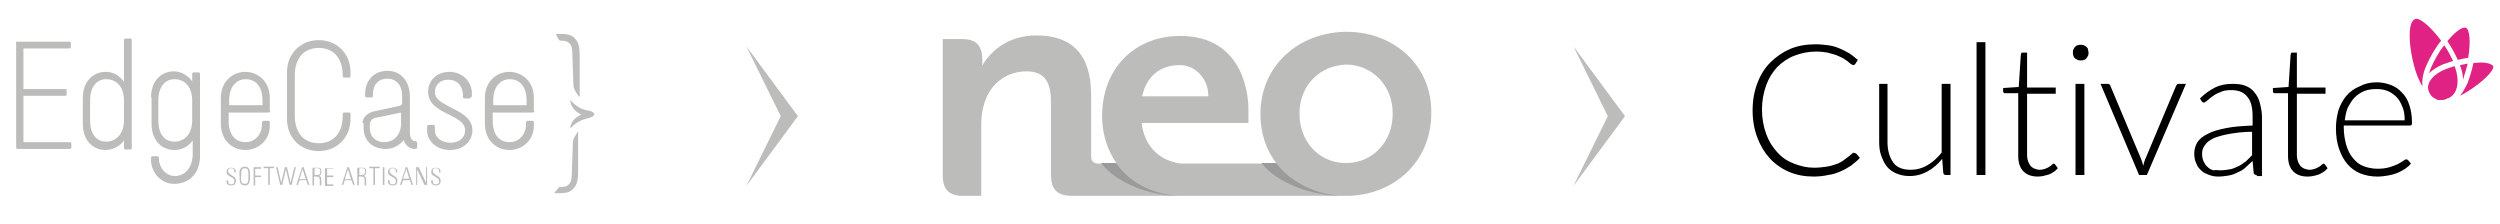 <?xml version="1.0" encoding="utf-8"?>
<!-- Generator: Adobe Illustrator 18.1.0, SVG Export Plug-In . SVG Version: 6.00 Build 0)  -->
<!DOCTYPE svg PUBLIC "-//W3C//DTD SVG 1.1//EN" "http://www.w3.org/Graphics/SVG/1.1/DTD/svg11.dtd">
<svg version="1.1" id="Layer_1" xmlns="http://www.w3.org/2000/svg" xmlns:xlink="http://www.w3.org/1999/xlink" x="0px" y="0px"
	 viewBox="0 0 480 43" enable-background="new 0 0 480 43" xml:space="preserve">
<g>
	<path fill="#BCBCBB" d="M114.1,21.9c0,0,0-0.5-1.3-0.7c-0.8-0.1-2.2-0.7-3.2-1.9c-0.1-0.1-0.2,0-0.1,0.1c0.2,1.2,0.9,2,2.1,2.6
		c-1.2,0.6-1.9,1.3-2.1,2.4c0,0.1,0.1,0.2,0.2,0.1c1-1.2,2.4-1.6,3.2-1.8C114.2,22.4,114.1,21.9,114.1,21.9z M107.3,7.6
		c0,0,0.1,0.2,0.3,0.2c1.1,0,1.4,0.2,1.8,0.6c0.4,0.4,0.5,1.1,0.5,2.4l0.2,5.6c0,0,0,0.3,0.2,0.8c0.3,0.5,0.4,0.7,0.8,1.3
		c0.1,0.1,0.2,0.1,0.2-0.1c0-0.1,0-0.1,0-0.2v-7.5c0-2-0.3-2.7-1-3.4c-0.7-0.7-1.5-0.8-3.2-0.8h-0.2c0,0-0.2,0-0.1,0.2
		C106.8,6.8,107.3,7.6,107.3,7.6z M111,25.2c-0.4,0.6-0.5,0.8-0.8,1.3c-0.2,0.5-0.2,0.8-0.2,0.8l-0.2,5.6c0,1.3-0.1,2-0.5,2.4
		c-0.4,0.4-0.6,0.6-1.8,0.6c-0.2,0-0.3,0.2-0.3,0.2s-0.5,0.7-0.7,0.8c-0.1,0.1,0.1,0.2,0.1,0.2h0.2c1.8,0,2.5-0.1,3.2-0.8
		c0.7-0.7,1-1.4,1-3.4v-7.5c0-0.1,0-0.1,0-0.2C111.2,25.2,111.1,25.1,111,25.2z"/>
	<g>
		<path fill="#BCBCBB" d="M45,33c0-0.4-0.1-0.7-0.6-0.7c-0.4,0-0.6,0.1-0.6,0.5c0,0.5,0.3,0.5,0.6,0.8c0.4,0.3,0.9,0.4,0.9,1.1
			c0,0.6-0.3,0.9-0.9,0.9c-0.7,0-1-0.4-0.9-1h0.3c0,0.4,0,0.8,0.6,0.8c0.4,0,0.6-0.2,0.6-0.6c0-0.5-0.3-0.6-0.8-0.9
			c-0.7-0.4-0.7-0.6-0.7-0.9c0-0.6,0.4-0.8,0.9-0.8c0.7,0,0.9,0.4,0.9,0.9H45z"/>
		<path fill="#BCBCBB" d="M47,32c1,0,1,0.9,1,1.8c0,0.9,0,1.8-1,1.8c-1,0-1-0.9-1-1.8C45.9,32.9,46,32,47,32z M47,35.3
			c0.7,0,0.7-0.6,0.7-1.5c0-0.9,0-1.5-0.7-1.5c-0.7,0-0.7,0.6-0.7,1.5C46.2,34.7,46.3,35.3,47,35.3z"/>
		<path fill="#BCBCBB" d="M48.7,32.1h1.4v0.3H49v1.3h1.1v0.3H49v1.6h-0.3V32.1z"/>
		<path fill="#BCBCBB" d="M51.4,32.3h-0.8v-0.3h2v0.3h-0.8v3.2h-0.3V32.3z"/>
		<path fill="#BCBCBB" d="M54.7,32.1h0.4l0.7,3h0l0.7-3h0.3L56,35.5h-0.4l-0.7-3h0l-0.7,3h-0.4L53,32.1h0.3l0.7,3h0L54.7,32.1z"/>
		<path fill="#BCBCBB" d="M58.3,32.1l1.1,3.4h-0.3l-0.3-0.9h-1.3l-0.3,0.9h-0.3l1.1-3.4H58.3z M58.7,34.4l-0.6-1.9h0l-0.6,1.9H58.7z
			"/>
		<path fill="#BCBCBB" d="M60.3,33.9v1.7H60v-3.4h0.9c0.7,0,0.8,0.2,0.8,0.8c0,0.4-0.1,0.7-0.5,0.8v0c0.5,0.1,0.5,0.2,0.5,1.4
			c0,0.1,0,0.3,0,0.4h-0.3c0-0.1,0-0.7,0-0.9c0-0.1,0.1-0.8-0.6-0.8H60.3z M60.3,33.6h0.5c0.5,0,0.7-0.1,0.7-0.7
			c0-0.5-0.2-0.6-0.5-0.6h-0.6V33.6z"/>
		<path fill="#BCBCBB" d="M64,32.1v0.3h-1.2v1.3h1.2v0.3h-1.2v1.4H64v0.3h-1.6v-3.4H64z"/>
		<path fill="#BCBCBB" d="M67,32.1l1.1,3.4h-0.3l-0.3-0.9h-1.3l-0.3,0.9h-0.3l1.1-3.4H67z M67.4,34.4l-0.6-1.9h0l-0.6,1.9H67.4z"/>
		<path fill="#BCBCBB" d="M68.9,33.9v1.7h-0.3v-3.4h0.9c0.7,0,0.8,0.2,0.8,0.8c0,0.4-0.1,0.7-0.5,0.8v0c0.5,0.1,0.5,0.2,0.5,1.4
			c0,0.1,0,0.3,0,0.4h-0.3c0-0.1,0-0.7,0-0.9c0-0.1,0.1-0.8-0.6-0.8H68.9z M68.9,33.6h0.5c0.5,0,0.7-0.1,0.7-0.7
			c0-0.5-0.2-0.6-0.5-0.6h-0.6V33.6z"/>
		<path fill="#BCBCBB" d="M71.7,32.3h-0.8v-0.3h2v0.3H72v3.2h-0.3V32.3z"/>
		<path fill="#BCBCBB" d="M73.8,32.1v3.4h-0.3v-3.4H73.8z"/>
		<path fill="#BCBCBB" d="M76,33c0-0.4-0.1-0.7-0.6-0.7c-0.4,0-0.6,0.1-0.6,0.5c0,0.5,0.3,0.5,0.6,0.8c0.4,0.3,0.9,0.4,0.9,1.1
			c0,0.6-0.3,0.9-0.9,0.9c-0.7,0-1-0.4-0.9-1h0.3c0,0.4,0,0.8,0.6,0.8c0.4,0,0.6-0.2,0.6-0.6c0-0.5-0.3-0.6-0.8-0.9
			c-0.7-0.4-0.7-0.6-0.7-0.9c0-0.6,0.4-0.8,0.9-0.8c0.7,0,0.9,0.4,0.9,0.9H76z"/>
		<path fill="#BCBCBB" d="M78.2,32.1l1.1,3.4H79l-0.3-0.9h-1.3l-0.3,0.9h-0.3l1.1-3.4H78.2z M78.6,34.4L78,32.4h0l-0.6,1.9H78.6z"/>
		<path fill="#BCBCBB" d="M79.9,35.5v-3.4h0.5l1.4,3l0,0v-3H82v3.4h-0.5l-1.4-3l0,0v3H79.9z"/>
		<path fill="#BCBCBB" d="M84.3,33c0-0.4-0.1-0.7-0.6-0.7c-0.4,0-0.6,0.1-0.6,0.5c0,0.5,0.3,0.5,0.6,0.8c0.4,0.3,0.9,0.4,0.9,1.1
			c0,0.6-0.3,0.9-0.9,0.9c-0.7,0-1-0.4-0.9-1h0.3c0,0.4,0,0.8,0.6,0.8c0.4,0,0.6-0.2,0.6-0.6c0-0.5-0.3-0.6-0.8-0.9
			c-0.7-0.4-0.7-0.6-0.7-0.9c0-0.6,0.4-0.8,0.9-0.8c0.7,0,0.9,0.4,0.9,0.9H84.3z"/>
	</g>
	<g>
		<path fill="#BCBCBB" d="M13.3,8c0.2,0,0.3,0.1,0.3,0.3V9c0,0.2-0.1,0.3-0.3,0.3H4.5v7.8h8c0.2,0,0.3,0.1,0.3,0.3v0.7
			c0,0.2-0.1,0.3-0.3,0.3h-8v8.9h8.9c0.2,0,0.3,0.1,0.3,0.3v0.7c0,0.1-0.1,0.3-0.3,0.3h-10c-0.2,0-0.3-0.1-0.3-0.3V8.3
			C3,8.1,3.1,8,3.3,8H13.3z"/>
		<path fill="#BCBCBB" d="M23.8,27c-0.9,1.2-2.3,1.8-3.6,1.8c-2.4,0-4.3-1.9-4.3-5v-5c0-3.1,1.9-5,4.4-5c1.5,0,2.6,0.7,3.5,1.9V7.7
			c0-0.2,0.1-0.3,0.3-0.3H25c0.2,0,0.3,0.1,0.3,0.3v20.7c0,0.2-0.1,0.3-0.3,0.3h-0.9c-0.2,0-0.3-0.1-0.3-0.3V27z M23.8,19.3
			c0-3-1.8-4.1-3.4-4.1c-1.6,0-3.1,1.2-3.1,4.1v3.8c0,3,1.5,4.1,3.1,4.1c1.6,0,3.4-1.2,3.4-4.1V19.3z"/>
		<path fill="#BCBCBB" d="M29,18.7c0-3.1,1.9-5,4.4-5c1.3,0,2.6,0.7,3.5,1.9v-1.4c0-0.2,0.1-0.3,0.3-0.3h0.9c0.2,0,0.3,0.1,0.3,0.3
			V30c0,3.1-1.9,5.3-5,5.3c-2.5,0-4.4-2.2-4.4-4.6v-0.4c0-0.2,0.1-0.3,0.3-0.3h0.9c0.2,0,0.3,0.1,0.3,0.3c0,2.1,1.5,3.5,3.1,3.5
			c1.6,0,3.4-1.3,3.4-4.3V27c-0.9,1.2-2.2,1.8-3.5,1.8c-2.5,0-4.4-1.9-4.4-5V18.7z M36.9,19.3c0-3-1.8-4.1-3.4-4.1
			c-1.6,0-3.1,1.2-3.1,4.1v3.8c0,3,1.5,4.1,3.1,4.1c1.6,0,3.3-1.1,3.4-3.9V19.3z"/>
		<path fill="#BCBCBB" d="M51.9,21.3c0,0.2-0.1,0.3-0.3,0.3h-7.7v1.6c0,3,1.6,4.1,3.2,4.1c1.6,0,3.2-1.2,3.2-3.5
			c0-0.5,0.1-0.6,0.3-0.6h0.9c0.2,0,0.3,0.1,0.3,0.3v0.7c0,2.7-2.2,4.6-4.7,4.6c-2.5,0-4.7-1.9-4.7-5v-5c0-3.1,2.2-5,4.7-5
			c2.5,0,4.7,1.9,4.7,5V21.3z M43.9,20.2h6.5v-0.9c0-3-1.6-4.1-3.2-4.1c-1.6,0-3.2,1.2-3.2,4.1V20.2z"/>
		<path fill="#BCBCBB" d="M67.3,14.6c0,0.2-0.1,0.3-0.3,0.3h-0.9c-0.2,0-0.3-0.1-0.3-0.3v-0.1c0-3.7-2.1-5.3-4.6-5.3
			c-2.5,0-4.6,1.6-4.6,5.3v7.7c0,3.7,2.1,5.3,4.6,5.3c2.5,0,4.6-1.6,4.6-5.3v-0.3c0-0.2,0.1-0.3,0.3-0.3h0.9c0.2,0,0.3,0.1,0.3,0.3
			v0.9c0,3.7-2.7,6.2-6.1,6.2c-3.5,0-6.1-2.5-6.1-6.2v-8.9c0-3.7,2.7-6.2,6.1-6.2c3.4,0,6.1,2.5,6.1,6.2V14.6z"/>
		<path fill="#BCBCBB" d="M69.6,23.6c0-1,0.9-1.9,2.1-2.2l5.1-1.1c0.3-0.1,0.4-0.3,0.4-0.6v-1.4c0-2-1.2-3.2-2.8-3.2
			c-1.8,0-2.8,1.2-2.8,3v0.3c0,0.2-0.1,0.3-0.3,0.3h-0.9c-0.2,0-0.3-0.1-0.3-0.3v-0.4c0-2.2,1.4-4.4,4.3-4.4c2.5,0,4.3,1.9,4.3,5
			v6.8c0,1.3,0.5,1.7,1,1.7c0.2,0,0.4,0.1,0.4,0.3v0.9c0,0.2-0.2,0.3-0.4,0.3c-1.3,0-1.9-0.9-2.2-1.7c-0.8,1-2,1.7-3.4,1.7
			c-2.7,0-4.3-1.7-4.3-4.1V23.6z M77.1,21.6l-4.9,1c-0.8,0.1-1.2,0.7-1.2,1.5v0.5c0,1.6,1.1,2.7,2.8,2.7c1.6,0,3.1-1.2,3.2-3.4V21.6
			z"/>
		<path fill="#BCBCBB" d="M90.4,18.6c0,0.2-0.1,0.3-0.3,0.3h-0.9c-0.2,0-0.3-0.1-0.3-0.3v-0.1c0-2.1-1.2-3.2-2.8-3.2
			c-1.6,0-2.6,1-2.6,2.4c0,1.3,1.3,2,2.8,2.8c2,1,4.4,2.1,4.4,4.5c0,2.2-1.8,3.8-4.3,3.8c-2.7,0-4.4-1.8-4.4-3.8v-0.7
			c0-0.2,0.1-0.3,0.3-0.3h0.9c0.2,0,0.3,0.1,0.3,0.3v0.7c0,1.6,1.5,2.4,3,2.4c1.6,0,2.8-0.9,2.8-2.4c0-1.6-1.8-2.3-3.5-3.2
			c-1.8-0.9-3.6-1.9-3.6-4.2c0-2.1,1.6-3.8,4.1-3.8c2.5,0,4.3,1.9,4.3,4.1V18.6z"/>
		<path fill="#BCBCBB" d="M102.6,21.3c0,0.2-0.1,0.3-0.3,0.3h-7.7v1.6c0,3,1.6,4.1,3.2,4.1c1.6,0,3.2-1.2,3.2-3.5
			c0-0.5,0.1-0.6,0.3-0.6h0.9c0.2,0,0.3,0.1,0.3,0.3v0.7c0,2.7-2.2,4.6-4.7,4.6c-2.5,0-4.7-1.9-4.7-5v-5c0-3.1,2.2-5,4.7-5
			c2.5,0,4.7,1.9,4.7,5V21.3z M94.6,20.2h6.5v-0.9c0-3-1.6-4.1-3.2-4.1c-1.6,0-3.2,1.2-3.2,4.1V20.2z"/>
	</g>
</g>
<path id="neo" fill="#BCBCBB" d="M258.7,6.1L258.7,6.1c0,0-0.1,0-0.1,0c0,0-0.1,0-0.1,0v0c0,0,0,0,0,0c0,0,0,0,0,0v0v0
	c-9.3,0.1-16.5,6.6-16.5,15.8c0,3.7,1.1,6.9,3.1,9.5l-18.5,0v0c-0.7-0.1-1.4-0.3-2-0.5c0,0,0,0,0,0c-0.1,0-0.1-0.1-0.2-0.1
	c-0.1,0-0.1-0.1-0.2-0.1c0,0-0.1,0-0.1,0c-2.6-1.2-4.5-3.5-4.9-7.1h20.3c0,0,0,0,0,0h0.2c0,0,0-0.9,0-2.7c0-1.8-0.5-14-13.1-14
	c-8.8,0-15,6.3-15,15.4c0,3.4,1,6.5,2.8,9.1h-3.6c-0.8,0-1.3-0.5-1.3-1.3V18.3c0-8-3.8-11.5-10.5-11.5c-5.7,0-9,3.3-10.4,5.8v-1.1
	c0-2.8-1.2-4-3.9-4l0,0H181v13.8h0v12.3c0,2.8,1.2,4,3.9,4l0,0h3.5V23.8c0-1.4,0.2-2.8,0.6-4c1.1-3.6,4.1-6.1,8.1-6.1
	c3.8,0,4.7,2.5,4.7,6.1v13.8c0,2.8,1.2,4,4,4h21.2c0.1,0,0.3,0,0.4,0c0.1,0,0.2,0,0.3,0h31.5c8.8-0.4,15.6-6.8,15.6-15.8
	C275,12.7,267.8,6.2,258.7,6.1z M226.5,12.5c1.7,0,3.2,0.8,4.2,2.1c0.8,1,1.3,2.3,1.3,3.9h-12.7C220.1,14.7,222.7,12.5,226.5,12.5z
	 M258.5,31.3H258h0c-4.7-0.2-8.5-4-8.5-9.5c0-5.5,4-9.3,9.1-9.4c4.8,0.1,8.8,3.9,8.8,9.4C267.4,27.4,263.4,31.3,258.5,31.3z"/>
<g id="shadows">
	<g>
		<g>
			<path fill="#9C9B9B" d="M245,31.3c4.9,6.3,12.6,6.3,12.6,6.3c-5.6,0-12.4-2.4-15.4-6.3L245,31.3z"/>
		</g>
	</g>
	<g>
		<g>
			<path fill="#9C9B9B" d="M214.3,31.3c4.3,6.3,12.1,6.3,12.1,6.3c-5.6,0-12-2.4-15-6.3L214.3,31.3z"/>
		</g>
	</g>
</g>
<g>
	<path fill="#E12285" d="M471.9,11.5c-0.5-1.1-1.2-2.4-2-3.6c1.3-1.6,2.6-2.6,3.3-2.6c0.1,0,0.2,0,0.2,0c0.8,0.3,1,2.7,0.5,5.8
		C473.3,11.2,472.6,11.3,471.9,11.5z"/>
	<path fill="#E12285" d="M468.8,19.2c-0.1,0-0.3,0-0.4,0l-0.1,0c-0.1,0-0.1,0-0.2,0c-0.1,0-0.1,0-0.2-0.1c-0.1,0-0.1,0-0.2-0.1
		c-0.8-0.3-1.3-1-1.5-1.9c-0.2-1.4,1.1-2.9,3.3-3.8c0.5-0.2,1.1-0.4,1.8-0.6c0.9,2.5,0.7,4.6-0.5,5.7c-0.2,0.2-0.4,0.3-0.6,0.4
		c-0.1,0-0.2,0.1-0.3,0.1C469.6,19.1,469.2,19.2,468.8,19.2z"/>
	<path fill="#E12285" d="M466.4,14.1c0.1-0.4,0.2-0.8,0.4-1.2c0.6-1.3,1.4-2.9,2.5-4.2c0.7,1,1.2,2,1.7,3c-0.6,0.2-1.2,0.4-1.8,0.6
		C468,12.8,467,13.4,466.4,14.1z"/>
	<path fill="#E12285" d="M472.9,15.3c0-0.9-0.2-1.8-0.6-2.8c0.5-0.1,1-0.2,1.5-0.3C473.5,13.3,473.2,14.4,472.9,15.3z"/>
	<path fill="#E12285" d="M465.1,16.6c-0.3-0.5-0.5-1-0.8-1.6c-0.8-1.9-1.4-4.6-1.6-6.9c-0.2-2.9,0.3-4.1,0.9-4.4
		c0.1,0,0.2-0.1,0.3-0.1c1,0,2.9,1.7,4.8,4.2c-1.2,1.5-2.2,3.3-2.8,4.7C465.2,14,465,15.4,465.1,16.6z"/>
	<path fill="#E12285" d="M472.3,18.4c0.6-0.7,1-1.5,1.5-2.5c0.4-1.1,0.8-2.4,1.1-3.8c0.5,0,0.9-0.1,1.3-0.1c1.6,0,2.3,0.4,2.5,0.7
		C479,13.7,475.5,16.8,472.3,18.4z"/>
</g>
<g>
	<path d="M356.1,29.4c0.1,0,0.2,0,0.3,0.1l0.7,0.8c-0.5,0.6-1.1,1-1.7,1.5c-0.6,0.4-1.3,0.8-2,1.1c-0.7,0.3-1.5,0.6-2.4,0.7
		c-0.9,0.2-1.8,0.3-2.8,0.3c-1.7,0-3.3-0.3-4.7-0.9c-1.4-0.6-2.7-1.5-3.7-2.6c-1-1.1-1.8-2.4-2.4-4c-0.6-1.6-0.9-3.3-0.9-5.2
		c0-1.9,0.3-3.6,0.9-5.2s1.4-2.9,2.5-4c1.1-1.1,2.4-2,3.8-2.6s3.1-0.9,4.9-0.9c0.9,0,1.7,0.1,2.5,0.2c0.7,0.1,1.4,0.3,2.1,0.6
		s1.3,0.6,1.8,0.9s1.1,0.8,1.7,1.3l-0.5,0.8c-0.1,0.1-0.2,0.2-0.4,0.2c-0.1,0-0.2-0.1-0.4-0.2c-0.2-0.1-0.4-0.3-0.6-0.5
		c-0.3-0.2-0.6-0.4-0.9-0.6c-0.4-0.2-0.8-0.4-1.3-0.6c-0.5-0.2-1.1-0.3-1.7-0.5c-0.6-0.1-1.4-0.2-2.2-0.2c-1.5,0-2.9,0.3-4.2,0.8
		c-1.3,0.5-2.4,1.3-3.3,2.2c-0.9,1-1.6,2.1-2.1,3.5c-0.5,1.4-0.8,2.9-0.8,4.6c0,1.8,0.3,3.3,0.8,4.7c0.5,1.4,1.2,2.5,2.1,3.5
		c0.9,1,1.9,1.7,3.2,2.2s2.5,0.8,3.9,0.8c0.9,0,1.7-0.1,2.4-0.2c0.7-0.1,1.3-0.3,1.9-0.5s1.1-0.5,1.6-0.9s1-0.7,1.5-1.2
		c0.1,0,0.1-0.1,0.2-0.1C356,29.4,356.1,29.4,356.1,29.4z"/>
	<path d="M362.4,16.1v11.2c0,1.6,0.4,2.9,1.1,3.9s1.9,1.4,3.4,1.4c1.1,0,2.2-0.3,3.2-0.9c1-0.6,1.9-1.4,2.7-2.4V16.1h1.7v17.5h-0.9
		c-0.3,0-0.5-0.2-0.5-0.5l-0.2-2.6c-0.8,1-1.7,1.8-2.8,2.4c-1.1,0.6-2.2,0.9-3.5,0.9c-1,0-1.8-0.2-2.5-0.5c-0.7-0.3-1.3-0.7-1.8-1.3
		s-0.8-1.3-1.1-2.1s-0.4-1.7-0.4-2.7V16.1H362.4z"/>
	<path d="M381.2,8.1v25.5h-1.7V8.1H381.2z"/>
	<path d="M391.3,33.9c-1.2,0-2.1-0.3-2.8-1c-0.7-0.7-1-1.7-1-3V17.9H385c-0.1,0-0.2,0-0.3-0.1c-0.1-0.1-0.1-0.2-0.1-0.3v-0.6l3-0.2
		l0.4-6.2c0-0.1,0.1-0.2,0.1-0.3s0.2-0.1,0.3-0.1h0.8v6.7h5.5v1.2h-5.5v11.8c0,0.5,0.1,0.9,0.2,1.2s0.3,0.6,0.5,0.9
		c0.2,0.2,0.5,0.4,0.8,0.5c0.3,0.1,0.6,0.2,0.9,0.2c0.4,0,0.8-0.1,1.1-0.2c0.3-0.1,0.6-0.3,0.8-0.4c0.2-0.1,0.4-0.3,0.5-0.4
		c0.1-0.1,0.3-0.2,0.3-0.2c0.1,0,0.2,0.1,0.3,0.2l0.5,0.7c-0.4,0.5-1,0.9-1.7,1.2C392.7,33.7,392,33.9,391.3,33.9z"/>
	<path d="M401,10.1c0,0.2,0,0.4-0.1,0.6c-0.1,0.2-0.2,0.3-0.3,0.5c-0.1,0.1-0.3,0.3-0.5,0.3c-0.2,0.1-0.4,0.1-0.6,0.1
		s-0.4,0-0.6-0.1c-0.2-0.1-0.4-0.2-0.5-0.3c-0.1-0.1-0.3-0.3-0.3-0.5c-0.1-0.2-0.1-0.4-0.1-0.6s0-0.4,0.1-0.6s0.2-0.4,0.3-0.5
		c0.1-0.1,0.3-0.3,0.5-0.3c0.2-0.1,0.4-0.1,0.6-0.1s0.4,0,0.6,0.1c0.2,0.1,0.4,0.2,0.5,0.3c0.1,0.1,0.3,0.3,0.3,0.5
		C400.9,9.7,401,9.9,401,10.1z M400.2,16.1v17.5h-1.7V16.1H400.2z"/>
	<path d="M412.2,33.6h-1.5l-7.4-17.5h1.3c0.2,0,0.3,0,0.4,0.1s0.2,0.2,0.2,0.3l5.8,13.8c0.1,0.3,0.2,0.5,0.3,0.8
		c0.1,0.2,0.1,0.5,0.2,0.7c0.1-0.2,0.1-0.5,0.2-0.7s0.1-0.5,0.3-0.8l5.8-13.8c0.1-0.1,0.1-0.2,0.2-0.3c0.1-0.1,0.2-0.1,0.4-0.1h1.3
		L412.2,33.6z"/>
	<path d="M433.3,33.6c-0.4,0-0.6-0.2-0.6-0.5l-0.2-2.2c-0.5,0.5-1,0.9-1.4,1.3s-1,0.7-1.5,0.9c-0.5,0.3-1.1,0.5-1.7,0.6
		s-1.3,0.2-2,0.2c-0.6,0-1.2-0.1-1.7-0.3s-1.1-0.4-1.5-0.8s-0.8-0.8-1-1.4c-0.3-0.6-0.4-1.2-0.4-2c0-0.7,0.2-1.4,0.6-2.1
		c0.4-0.6,1.1-1.2,2-1.6c0.9-0.5,2-0.8,3.5-1.1c1.4-0.3,3.1-0.4,5.1-0.5v-1.8c0-1.6-0.3-2.9-1-3.7c-0.7-0.9-1.7-1.3-3.1-1.3
		c-0.8,0-1.6,0.1-2.1,0.4c-0.6,0.2-1.1,0.5-1.5,0.8s-0.7,0.5-1,0.8c-0.3,0.2-0.5,0.4-0.6,0.4c-0.2,0-0.4-0.1-0.5-0.3l-0.3-0.5
		c0.9-0.9,1.9-1.6,2.9-2.1c1-0.5,2.1-0.7,3.4-0.7c0.9,0,1.8,0.1,2.5,0.4c0.7,0.3,1.3,0.7,1.7,1.3c0.5,0.6,0.8,1.2,1,2
		c0.2,0.8,0.4,1.7,0.4,2.6v11.4H433.3z M426.3,32.7c0.7,0,1.3-0.1,1.9-0.2c0.6-0.1,1.1-0.4,1.6-0.6s0.9-0.6,1.4-0.9
		c0.4-0.4,0.8-0.8,1.2-1.2v-4.5c-1.7,0-3.1,0.2-4.3,0.4c-1.2,0.2-2.2,0.5-3,0.8c-0.8,0.4-1.4,0.8-1.7,1.3c-0.4,0.5-0.6,1-0.6,1.7
		c0,0.6,0.1,1.1,0.3,1.5c0.2,0.4,0.4,0.8,0.8,1.1c0.3,0.3,0.7,0.5,1.1,0.6C425.4,32.6,425.8,32.7,426.3,32.7z"/>
	<path d="M443.1,33.9c-1.2,0-2.1-0.3-2.8-1c-0.7-0.7-1-1.7-1-3V17.9h-2.5c-0.1,0-0.2,0-0.3-0.1c-0.1-0.1-0.1-0.2-0.1-0.3v-0.6l3-0.2
		l0.4-6.2c0-0.1,0.1-0.2,0.1-0.3s0.2-0.1,0.3-0.1h0.8v6.7h5.5v1.2H441v11.8c0,0.5,0.1,0.9,0.2,1.2s0.3,0.6,0.5,0.9
		c0.2,0.2,0.5,0.4,0.8,0.5c0.3,0.1,0.6,0.2,0.9,0.2c0.4,0,0.8-0.1,1.1-0.2c0.3-0.1,0.6-0.3,0.8-0.4c0.2-0.1,0.4-0.3,0.5-0.4
		c0.1-0.1,0.3-0.2,0.3-0.2c0.1,0,0.2,0.1,0.3,0.2l0.5,0.7c-0.4,0.5-1,0.9-1.7,1.2C444.6,33.7,443.9,33.9,443.1,33.9z"/>
	<path d="M456.3,15.8c1,0,1.9,0.2,2.7,0.5c0.8,0.3,1.6,0.8,2.2,1.5c0.6,0.6,1.1,1.4,1.4,2.4c0.3,0.9,0.5,2,0.5,3.3
		c0,0.3,0,0.4-0.1,0.5c-0.1,0.1-0.2,0.1-0.4,0.1h-12.6v0.3c0,1.3,0.2,2.5,0.5,3.5c0.3,1,0.7,1.8,1.3,2.5s1.2,1.2,2,1.5
		c0.8,0.3,1.7,0.5,2.7,0.5c0.9,0,1.6-0.1,2.3-0.3c0.6-0.2,1.2-0.4,1.6-0.6s0.8-0.5,1-0.6c0.3-0.2,0.4-0.3,0.6-0.3
		c0.2,0,0.3,0.1,0.4,0.2l0.5,0.6c-0.3,0.4-0.7,0.7-1.1,1c-0.5,0.3-1,0.6-1.5,0.8s-1.2,0.4-1.8,0.5c-0.6,0.1-1.3,0.2-2,0.2
		c-1.2,0-2.3-0.2-3.3-0.6c-1-0.4-1.8-1-2.5-1.8c-0.7-0.8-1.2-1.8-1.6-2.9c-0.4-1.2-0.6-2.5-0.6-4c0-1.3,0.2-2.4,0.5-3.5
		c0.4-1.1,0.9-2,1.5-2.7c0.7-0.8,1.5-1.4,2.5-1.8C453.9,16.1,455,15.8,456.3,15.8z M456.3,17.1c-0.9,0-1.7,0.1-2.4,0.4
		s-1.3,0.7-1.8,1.2c-0.5,0.5-0.9,1.2-1.3,1.9c-0.3,0.7-0.5,1.6-0.6,2.5h11.5c0-0.9-0.1-1.8-0.4-2.5c-0.3-0.7-0.6-1.4-1.1-1.9
		c-0.5-0.5-1-0.9-1.7-1.2S457.1,17.1,456.3,17.1z"/>
</g>
<g>
	<path fill="#BCBCBB" d="M143.3,35.7l6.6-13.4l-6.6-13.4l9.9,13.4L143.3,35.7z"/>
</g>
<g>
	<path fill="#BCBCBB" d="M302.1,35.7l6.6-13.4l-6.6-13.4l9.9,13.4L302.1,35.7z"/>
</g>
</svg>
